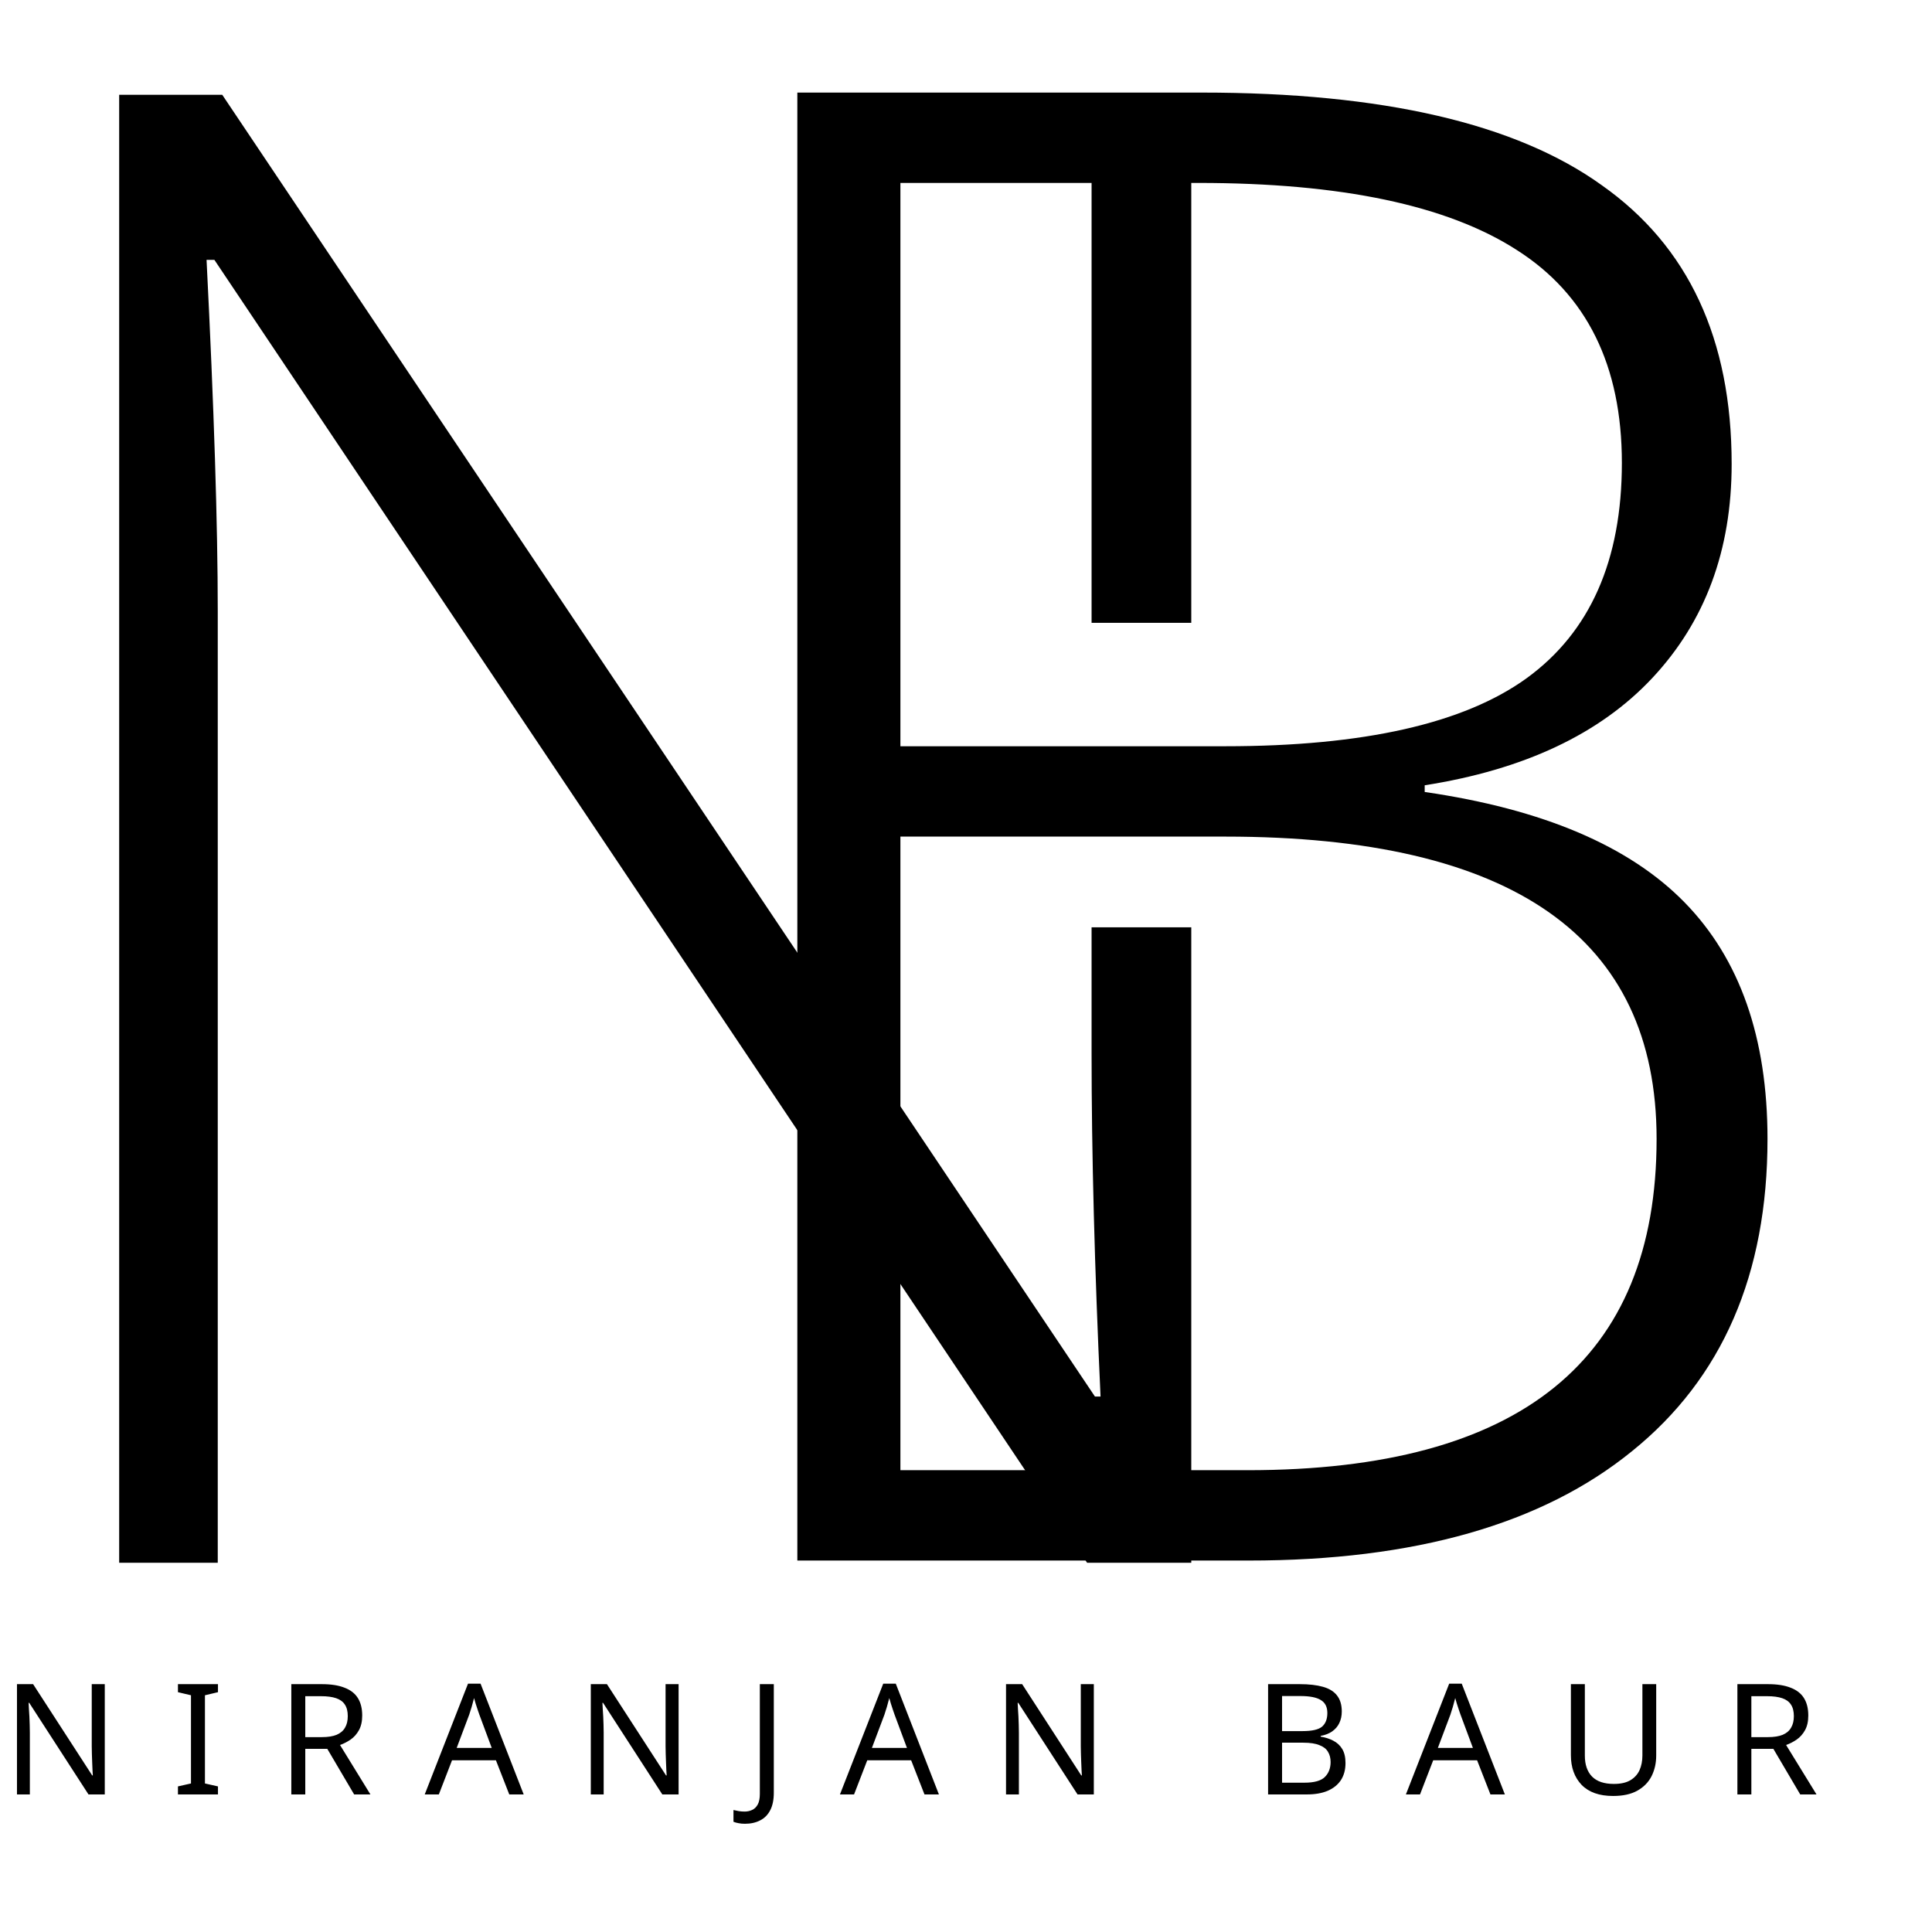 <svg width="1000" height="1000" viewBox="0 0 1000 1000" fill="none" xmlns="http://www.w3.org/2000/svg">
<g clip-path="url(#clip0_212_7)">
<path d="M634.206 433.024H466.047V760.97H645.803C786.902 760.97 857.451 703.81 857.451 589.491C857.451 485.18 783.036 433.024 634.206 433.024ZM466.047 94.686V386.257H634.206C705.721 386.257 757.715 374.518 790.188 351.037C823.046 327.173 839.476 290.029 839.476 239.606C839.476 189.181 821.307 152.423 784.969 129.328C749.018 106.233 694.124 94.686 620.289 94.686H466.047ZM412.701 807.737V47.919H622.029C715.579 47.919 784.583 63.893 829.037 95.84C873.88 127.403 896.302 175.518 896.302 240.182C896.302 284.832 882.579 321.784 855.132 351.037C828.072 379.906 788.834 398.382 737.421 406.465V409.929C798.499 418.782 843.341 437.836 871.947 467.089C900.554 496.342 914.856 537.143 914.856 589.491C914.856 659.545 891.47 713.433 844.695 751.155C798.306 788.876 732.202 807.737 646.383 807.737H412.701Z" fill="black"/>
<path fill-rule="evenodd" clip-rule="evenodd" d="M616.606 322.371V49.06H564.999V322.371H616.606ZM616.606 479.972V808.879H562.68L110.971 134.511H106.912C110.778 211.109 112.711 271.732 112.711 316.382V808.879H61.684V49.06H115.03L566.739 722.85H569.638C566.545 656.26 564.999 596.984 564.999 545.02V479.972H616.606Z" fill="black"/>
<path d="M54.23 928.793H45.8L15.131 881.387H14.81C14.863 882.346 14.917 883.412 14.97 884.584C15.077 885.757 15.158 887.036 15.211 888.422C15.265 889.754 15.318 891.14 15.372 892.579C15.425 894.018 15.452 895.457 15.452 896.896V928.793H8.788V871.714H17.138L47.727 918.96H48.048C47.995 918.32 47.941 917.441 47.888 916.322C47.834 915.149 47.781 913.87 47.727 912.484C47.674 911.045 47.62 909.58 47.567 908.088C47.513 906.595 47.486 905.21 47.486 903.931V871.714H54.23V928.793ZM112.821 928.793H92.107V924.636L98.851 923.117V877.47L92.107 875.871V871.714H112.821V875.871L106.077 877.47V923.117L112.821 924.636V928.793ZM166.603 871.714C171.367 871.714 175.274 872.327 178.324 873.552C181.429 874.725 183.731 876.51 185.229 878.909C186.728 881.307 187.477 884.318 187.477 887.942C187.477 890.98 186.915 893.512 185.791 895.537C184.667 897.561 183.222 899.188 181.456 900.413C179.743 901.586 177.923 902.518 175.996 903.211L191.732 928.793H183.302L169.413 905.21H158.012V928.793H150.786V871.714H166.603ZM166.201 877.949H158.012V899.134H166.603C169.707 899.134 172.25 898.734 174.23 897.935C176.211 897.082 177.656 895.856 178.565 894.258C179.529 892.659 180.01 890.66 180.01 888.262C180.01 885.757 179.502 883.759 178.485 882.266C177.522 880.773 176.024 879.682 173.989 878.988C171.955 878.295 169.36 877.949 166.201 877.949ZM263.595 928.793L256.69 911.125H233.969L227.145 928.793H219.839L242.239 871.474H248.742L271.062 928.793H263.595ZM248.1 887.462C247.939 887.036 247.672 886.263 247.297 885.144C246.923 884.025 246.548 882.879 246.173 881.707C245.852 880.481 245.584 879.548 245.37 878.909C245.103 879.974 244.808 881.067 244.487 882.186C244.219 883.252 243.925 884.238 243.603 885.144C243.336 886.05 243.095 886.823 242.881 887.462L236.378 904.73H254.522L248.1 887.462ZM351.242 928.793H342.812L312.142 881.387H311.821C311.875 882.346 311.929 883.412 311.982 884.584C312.089 885.757 312.17 887.036 312.222 888.422C312.276 889.754 312.33 891.14 312.383 892.579C312.437 894.018 312.463 895.457 312.463 896.896V928.793H305.799V871.714H314.149L344.739 918.96H345.06C345.007 918.32 344.953 917.441 344.899 916.322C344.846 915.149 344.793 913.87 344.739 912.484C344.686 911.045 344.632 909.58 344.578 908.088C344.525 906.595 344.498 905.21 344.498 903.931V871.714H351.242V928.793ZM385.586 943.982C384.302 943.982 383.178 943.876 382.214 943.662C381.251 943.502 380.394 943.262 379.645 942.943V936.867C380.502 937.08 381.411 937.267 382.375 937.426C383.338 937.586 384.356 937.666 385.426 937.666C386.764 937.666 388.021 937.4 389.199 936.867C390.43 936.334 391.421 935.402 392.17 934.069C392.919 932.736 393.294 930.871 393.294 928.473V871.714H400.52V927.913C400.52 931.591 399.904 934.602 398.673 936.947C397.442 939.345 395.703 941.104 393.455 942.223C391.207 943.396 388.583 943.982 385.586 943.982ZM478.513 928.793L471.608 911.125H448.887L442.063 928.793H434.756L457.157 871.474H463.66L485.98 928.793H478.513ZM463.017 887.462C462.857 887.036 462.59 886.263 462.215 885.144C461.841 884.025 461.466 882.879 461.091 881.707C460.769 880.481 460.502 879.548 460.288 878.909C460.02 879.974 459.726 881.067 459.405 882.186C459.137 883.252 458.843 884.238 458.521 885.144C458.254 886.05 458.013 886.823 457.799 887.462L451.296 904.73H469.44L463.017 887.462ZM566.16 928.793H557.73L527.06 881.387H526.739C526.793 882.346 526.847 883.412 526.9 884.584C527.007 885.757 527.088 887.036 527.14 888.422C527.194 889.754 527.248 891.14 527.301 892.579C527.355 894.018 527.381 895.457 527.381 896.896V928.793H520.717V871.714H529.067L559.657 918.96H559.978C559.925 918.32 559.871 917.441 559.817 916.322C559.764 915.149 559.711 913.87 559.657 912.484C559.604 911.045 559.55 909.58 559.496 908.088C559.443 906.595 559.416 905.21 559.416 903.931V871.714H566.16V928.793ZM672.744 871.714C677.508 871.714 681.496 872.167 684.707 873.073C687.971 873.978 690.407 875.471 692.013 877.55C693.672 879.628 694.502 882.4 694.502 885.864C694.502 888.102 694.073 890.1 693.218 891.859C692.415 893.564 691.183 895.003 689.524 896.176C687.919 897.295 685.938 898.068 683.583 898.494V898.894C685.992 899.268 688.159 899.96 690.086 900.973C692.066 901.986 693.619 903.425 694.743 905.29C695.867 907.155 696.429 909.58 696.429 912.564C696.429 916.028 695.626 918.986 694.02 921.438C692.415 923.836 690.113 925.675 687.116 926.954C684.171 928.179 680.639 928.793 676.518 928.793H656.366V871.714H672.744ZM674.19 896.016C679.113 896.016 682.485 895.243 684.306 893.698C686.125 892.099 687.035 889.754 687.035 886.663C687.035 883.519 685.911 881.281 683.663 879.948C681.468 878.562 677.935 877.869 673.066 877.869H663.592V896.016H674.19ZM663.592 902.012V922.717H675.153C680.237 922.717 683.77 921.732 685.751 919.759C687.73 917.787 688.721 915.202 688.721 912.005C688.721 909.98 688.266 908.221 687.357 906.729C686.5 905.236 685.028 904.09 682.941 903.291C680.906 902.438 678.124 902.012 674.591 902.012H663.592ZM771.448 928.793L764.543 911.125H741.822L734.998 928.793H727.692L750.092 871.474H756.595L778.915 928.793H771.448ZM755.953 887.462C755.792 887.036 755.525 886.263 755.15 885.144C754.775 884.025 754.401 882.879 754.026 881.707C753.705 880.481 753.437 879.548 753.223 878.909C752.956 879.974 752.661 881.067 752.34 882.186C752.072 883.252 751.778 884.238 751.457 885.144C751.189 886.05 750.948 886.823 750.734 887.462L744.231 904.73H762.376L755.953 887.462ZM857.248 908.647C857.248 912.591 856.446 916.162 854.84 919.359C853.234 922.503 850.772 925.009 847.453 926.874C844.188 928.686 840.013 929.592 834.929 929.592C827.809 929.592 822.378 927.673 818.63 923.836C814.937 919.945 813.091 914.829 813.091 908.487V871.714H820.316V908.727C820.316 913.364 821.547 916.961 824.01 919.519C826.525 922.078 830.298 923.357 835.33 923.357C838.809 923.357 841.619 922.743 843.76 921.518C845.954 920.239 847.56 918.506 848.577 916.322C849.595 914.083 850.103 911.525 850.103 908.647V871.714H857.248V908.647ZM915.091 871.714C919.855 871.714 923.762 872.327 926.813 873.552C929.917 874.725 932.219 876.51 933.717 878.909C935.216 881.307 935.965 884.318 935.965 887.942C935.965 890.98 935.403 893.512 934.279 895.537C933.155 897.561 931.71 899.188 929.944 900.413C928.231 901.586 926.411 902.518 924.484 903.211L940.22 928.793H931.79L917.901 905.21H906.5V928.793H899.274V871.714H915.091ZM914.689 877.949H906.5V899.134H915.091C918.195 899.134 920.738 898.734 922.718 897.935C924.699 897.082 926.144 895.856 927.053 894.258C928.017 892.659 928.499 890.66 928.499 888.262C928.499 885.757 927.99 883.759 926.973 882.266C926.01 880.773 924.512 879.682 922.477 878.988C920.443 878.295 917.848 877.949 914.689 877.949Z" fill="black"/>
</g>
<defs>
<clipPath id="clip0_212_7">
<rect width="999" height="905.635" fill="white" transform="translate(1 47.14)"/>
</clipPath>
</defs>
</svg>
